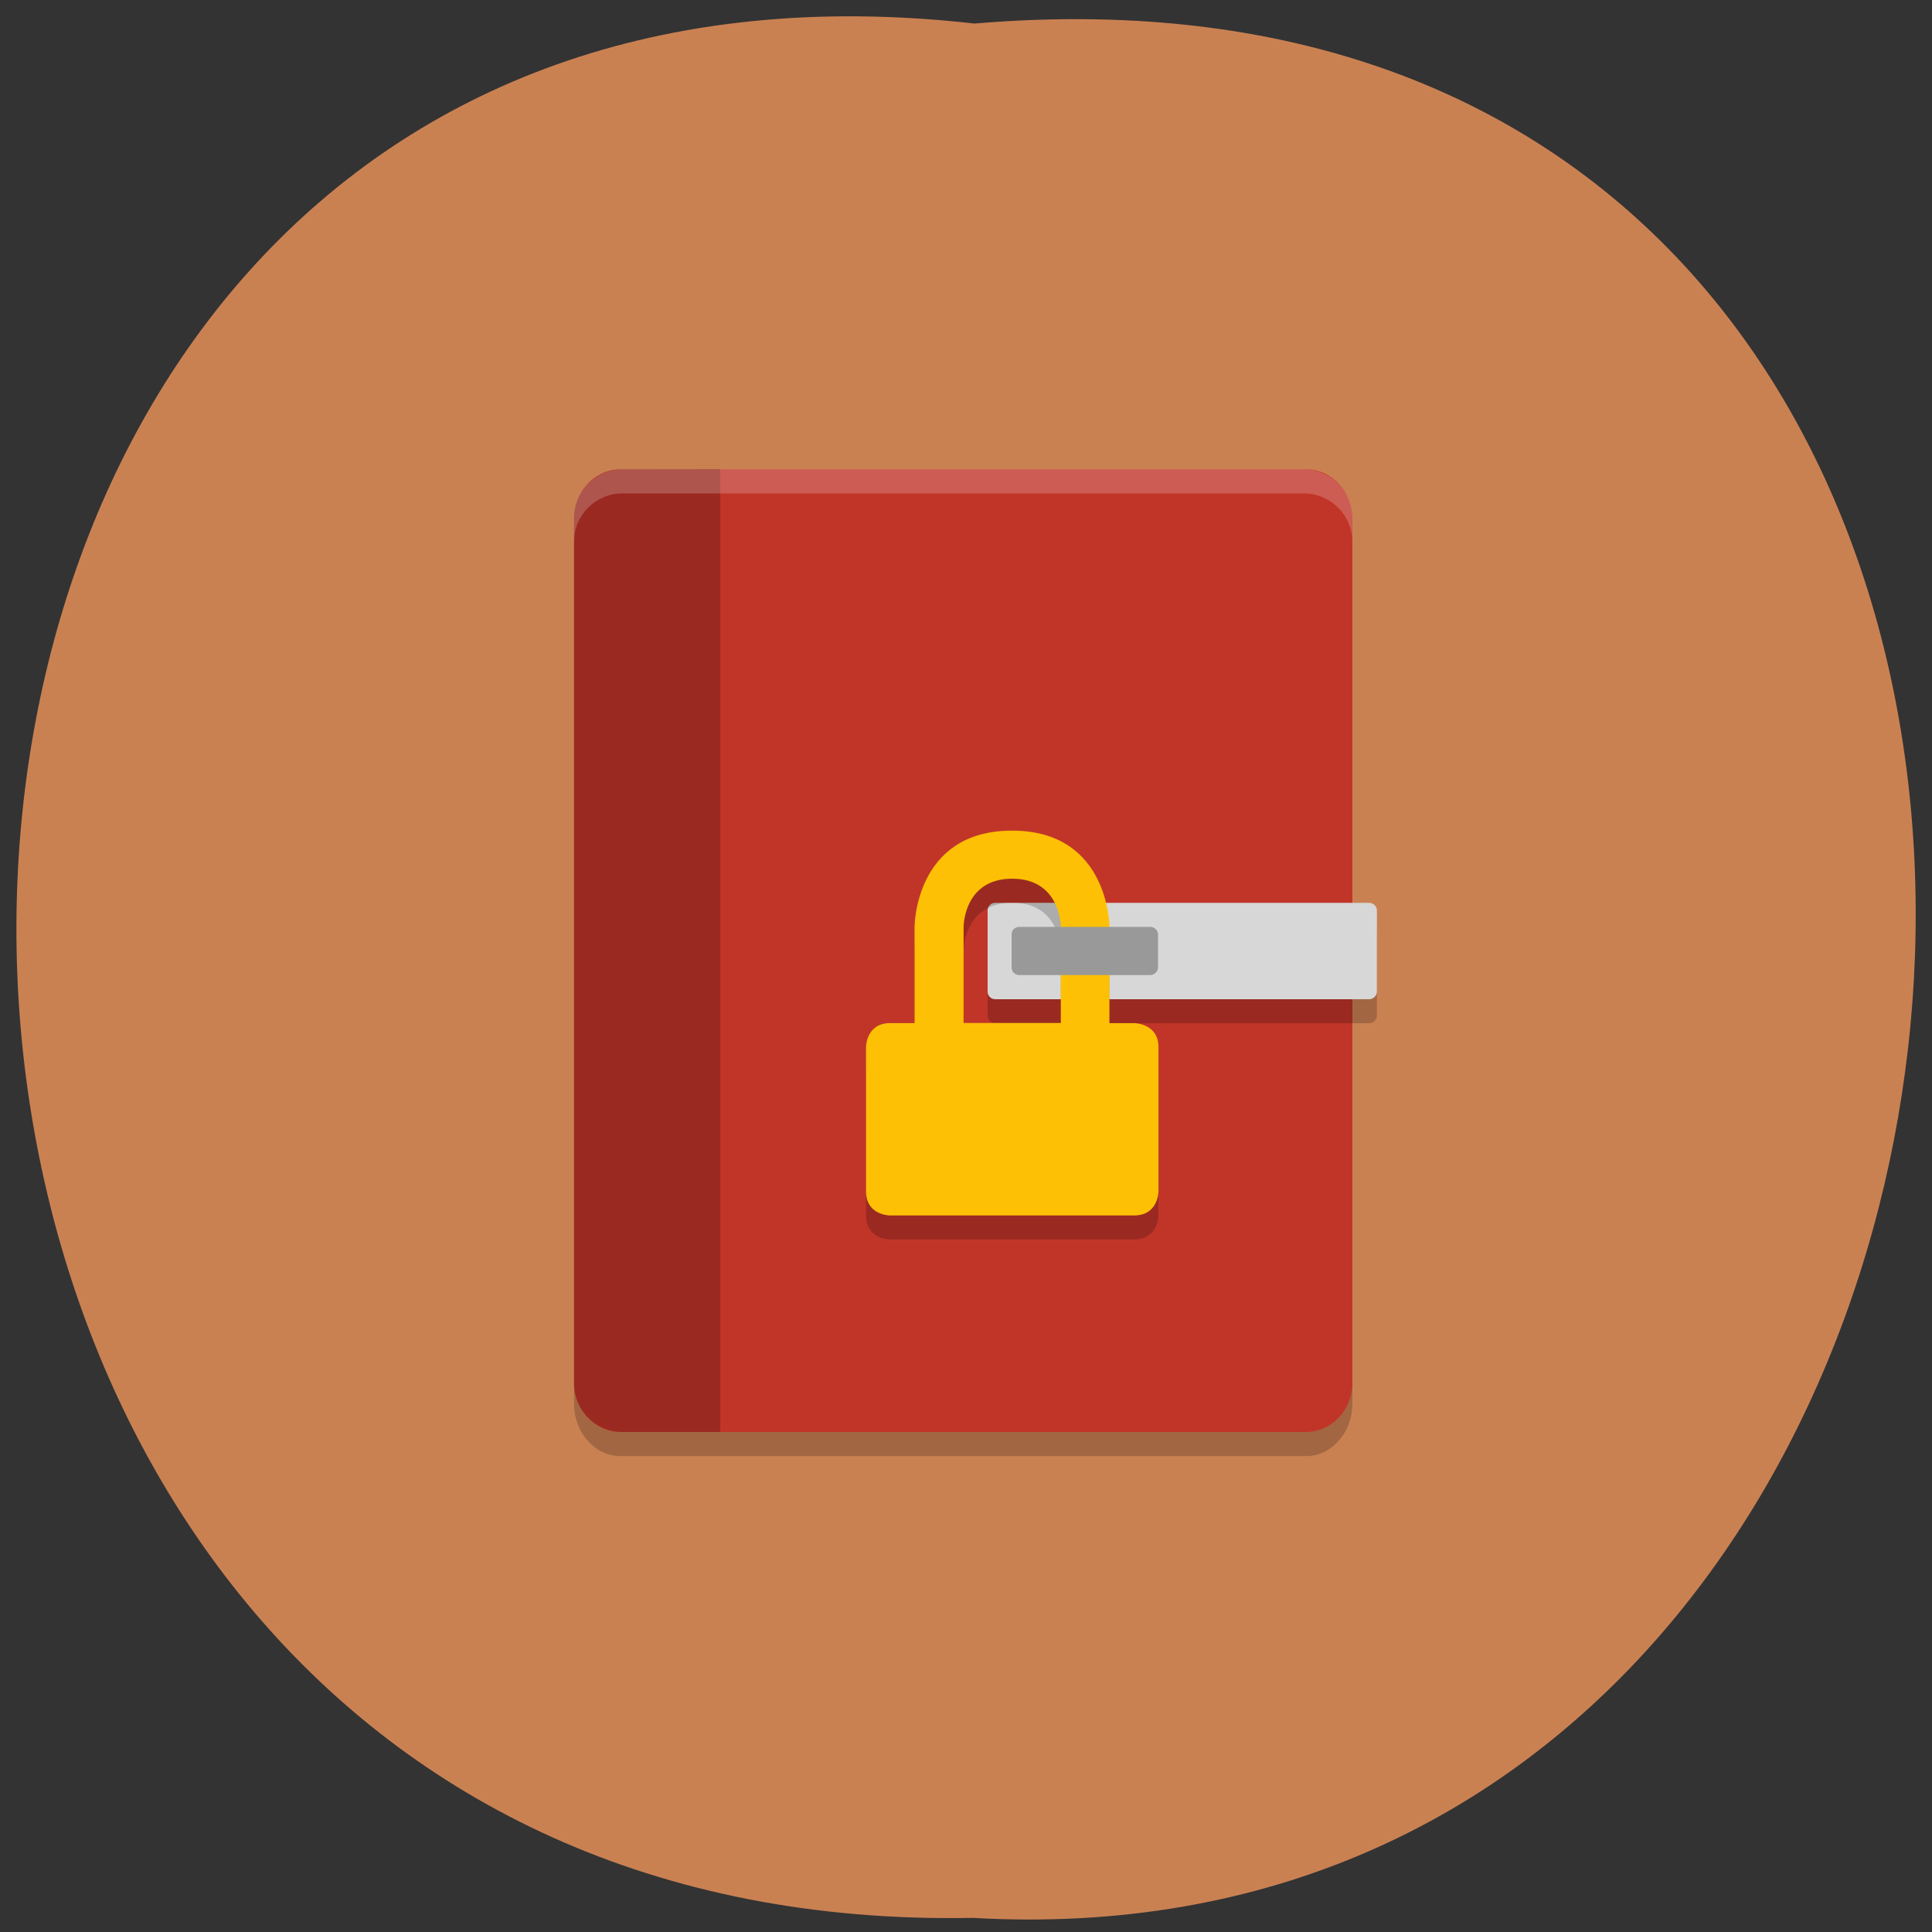 <svg xmlns="http://www.w3.org/2000/svg" viewBox="0 0 16 16"><rect x="0" y="0" width="16" height="16" fill="#333333" stroke="none"/><path d="m 8.07 0.195 c -10.539 -1.195 -10.613 15.891 -0.016 15.688 c 9.848 0.566 10.961 -16.617 0.016 -15.688" fill="#ca8152"/><path d="m 5.137 4.086 h 5.68 c 0.211 0 0.383 0.195 0.383 0.434 v 7.105 c 0 0.238 -0.172 0.434 -0.383 0.434 h -5.68 c -0.211 0 -0.383 -0.195 -0.383 -0.434 v -7.105 c 0 -0.238 0.172 -0.434 0.383 -0.434" fill-opacity="0.2"/><path d="m 5.137 3.887 h 5.68 c 0.211 0 0.383 0.184 0.383 0.41 v 7.156 c 0 0.223 -0.172 0.406 -0.383 0.406 h -5.68 c -0.211 0 -0.383 -0.184 -0.383 -0.406 v -7.156 c 0 -0.227 0.172 -0.41 0.383 -0.41" fill="#c13529"/><g fill-opacity="0.2"><path d="m 5.156 3.887 c -0.223 0 -0.402 0.18 -0.402 0.398 v 7.176 c 0 0.219 0.18 0.398 0.402 0.398 h 0.809 v -7.973"/><path d="m 5.156 3.887 c -0.223 0 -0.402 0.18 -0.402 0.398 v 0.199 c 0 -0.219 0.18 -0.398 0.402 -0.398 h 5.641 c 0.223 0 0.402 0.18 0.402 0.398 v -0.199 c 0 -0.219 -0.18 -0.398 -0.402 -0.398" fill="#fff"/><path d="m 8.242 7.676 h 3.098 c 0.031 0 0.063 0.027 0.063 0.063 v 0.672 c 0 0.035 -0.031 0.063 -0.063 0.063 h -3.098 c -0.035 0 -0.063 -0.027 -0.063 -0.063 v -0.672 c 0 -0.035 0.027 -0.063 0.063 -0.063"/></g><path d="m 8.242 7.477 h 3.098 c 0.031 0 0.063 0.027 0.063 0.063 v 0.672 c 0 0.035 -0.031 0.063 -0.063 0.063 h -3.098 c -0.035 0 -0.063 -0.027 -0.063 -0.063 v -0.672 c 0 -0.035 0.027 -0.063 0.063 -0.063" fill="#d7d7d7"/><path d="m 8.379 7.078 c -0.805 0 -0.805 0.797 -0.805 0.797 v 0.797 h -0.203 c -0.199 0 -0.199 0.199 -0.199 0.199 v 1.195 c 0 0.199 0.199 0.199 0.199 0.199 h 2.02 c 0.203 0 0.203 -0.199 0.203 -0.199 v -1.195 c 0 -0.199 -0.203 -0.199 -0.203 -0.199 h -0.203 v -0.797 c 0 0 0 -0.797 -0.805 -0.797 m 0 0.398 c 0.402 0 0.402 0.398 0.402 0.398 v 0.797 h -0.805 v -0.797 c 0 0 0 -0.398 0.402 -0.398" fill-opacity="0.2"/><path d="m 8.379 6.879 c -0.805 0 -0.805 0.797 -0.805 0.797 v 0.797 h -0.203 c -0.199 0 -0.199 0.199 -0.199 0.199 v 1.195 c 0 0.199 0.199 0.199 0.199 0.199 h 2.02 c 0.203 0 0.203 -0.199 0.203 -0.199 v -1.195 c 0 -0.199 -0.203 -0.199 -0.203 -0.199 h -0.203 v -0.797 c 0 0 0 -0.797 -0.805 -0.797 m 0 0.398 c 0.402 0 0.402 0.398 0.402 0.398 v 0.797 h -0.805 v -0.797 c 0 0 0 -0.398 0.402 -0.398" fill="#fdc005"/><path d="m 8.441 7.676 h 1.086 c 0.031 0 0.063 0.027 0.063 0.059 v 0.277 c 0 0.035 -0.031 0.063 -0.063 0.063 h -1.086 c -0.035 0 -0.063 -0.027 -0.063 -0.063 v -0.277 c 0 -0.031 0.027 -0.059 0.063 -0.059" fill="#999"/></svg>